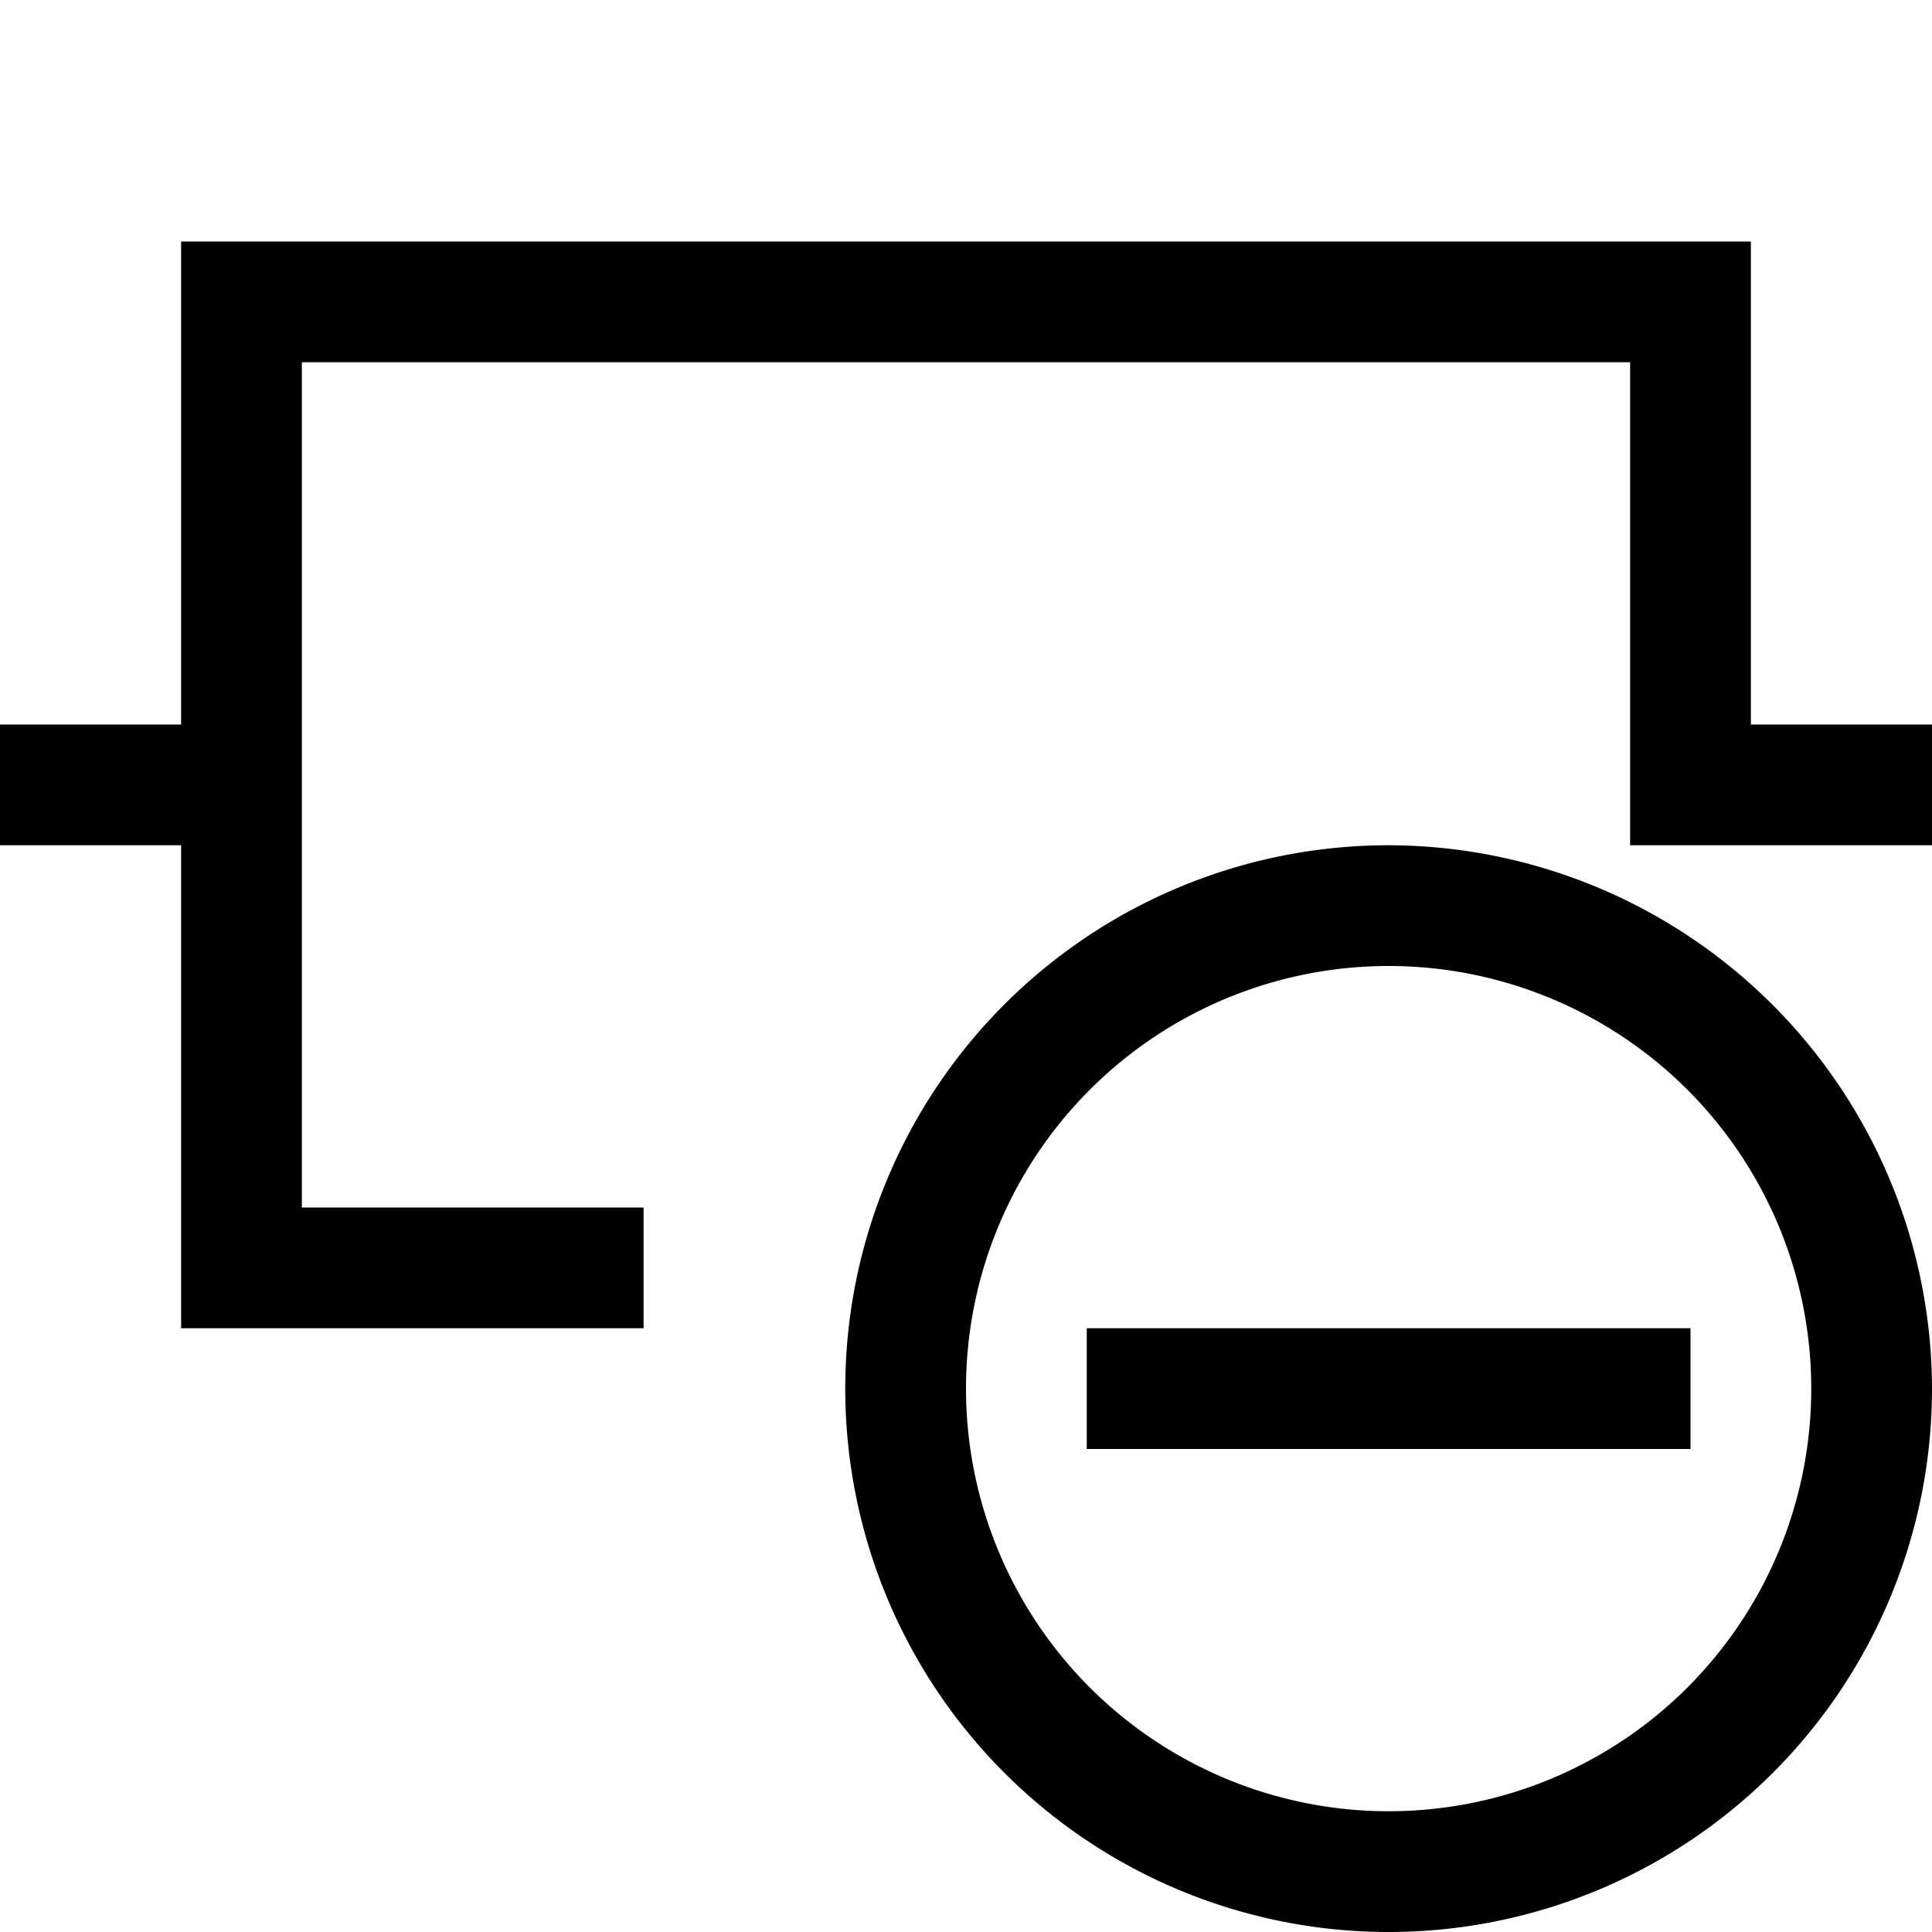 <svg id="Layer_1" data-name="Layer 1" xmlns="http://www.w3.org/2000/svg" viewBox="0 0 16 16"><path d="M16,6V7H13.5V3H2.5v7H5.33v1H1.5V7H0V6H1.5V2h13V6ZM9,11v1h5V11Zm7,.5A4.5,4.5,0,1,1,11.5,7,4.51,4.51,0,0,1,16,11.5Zm-1,0A3.5,3.5,0,1,0,11.5,15,3.5,3.5,0,0,0,15,11.5Z"/></svg>